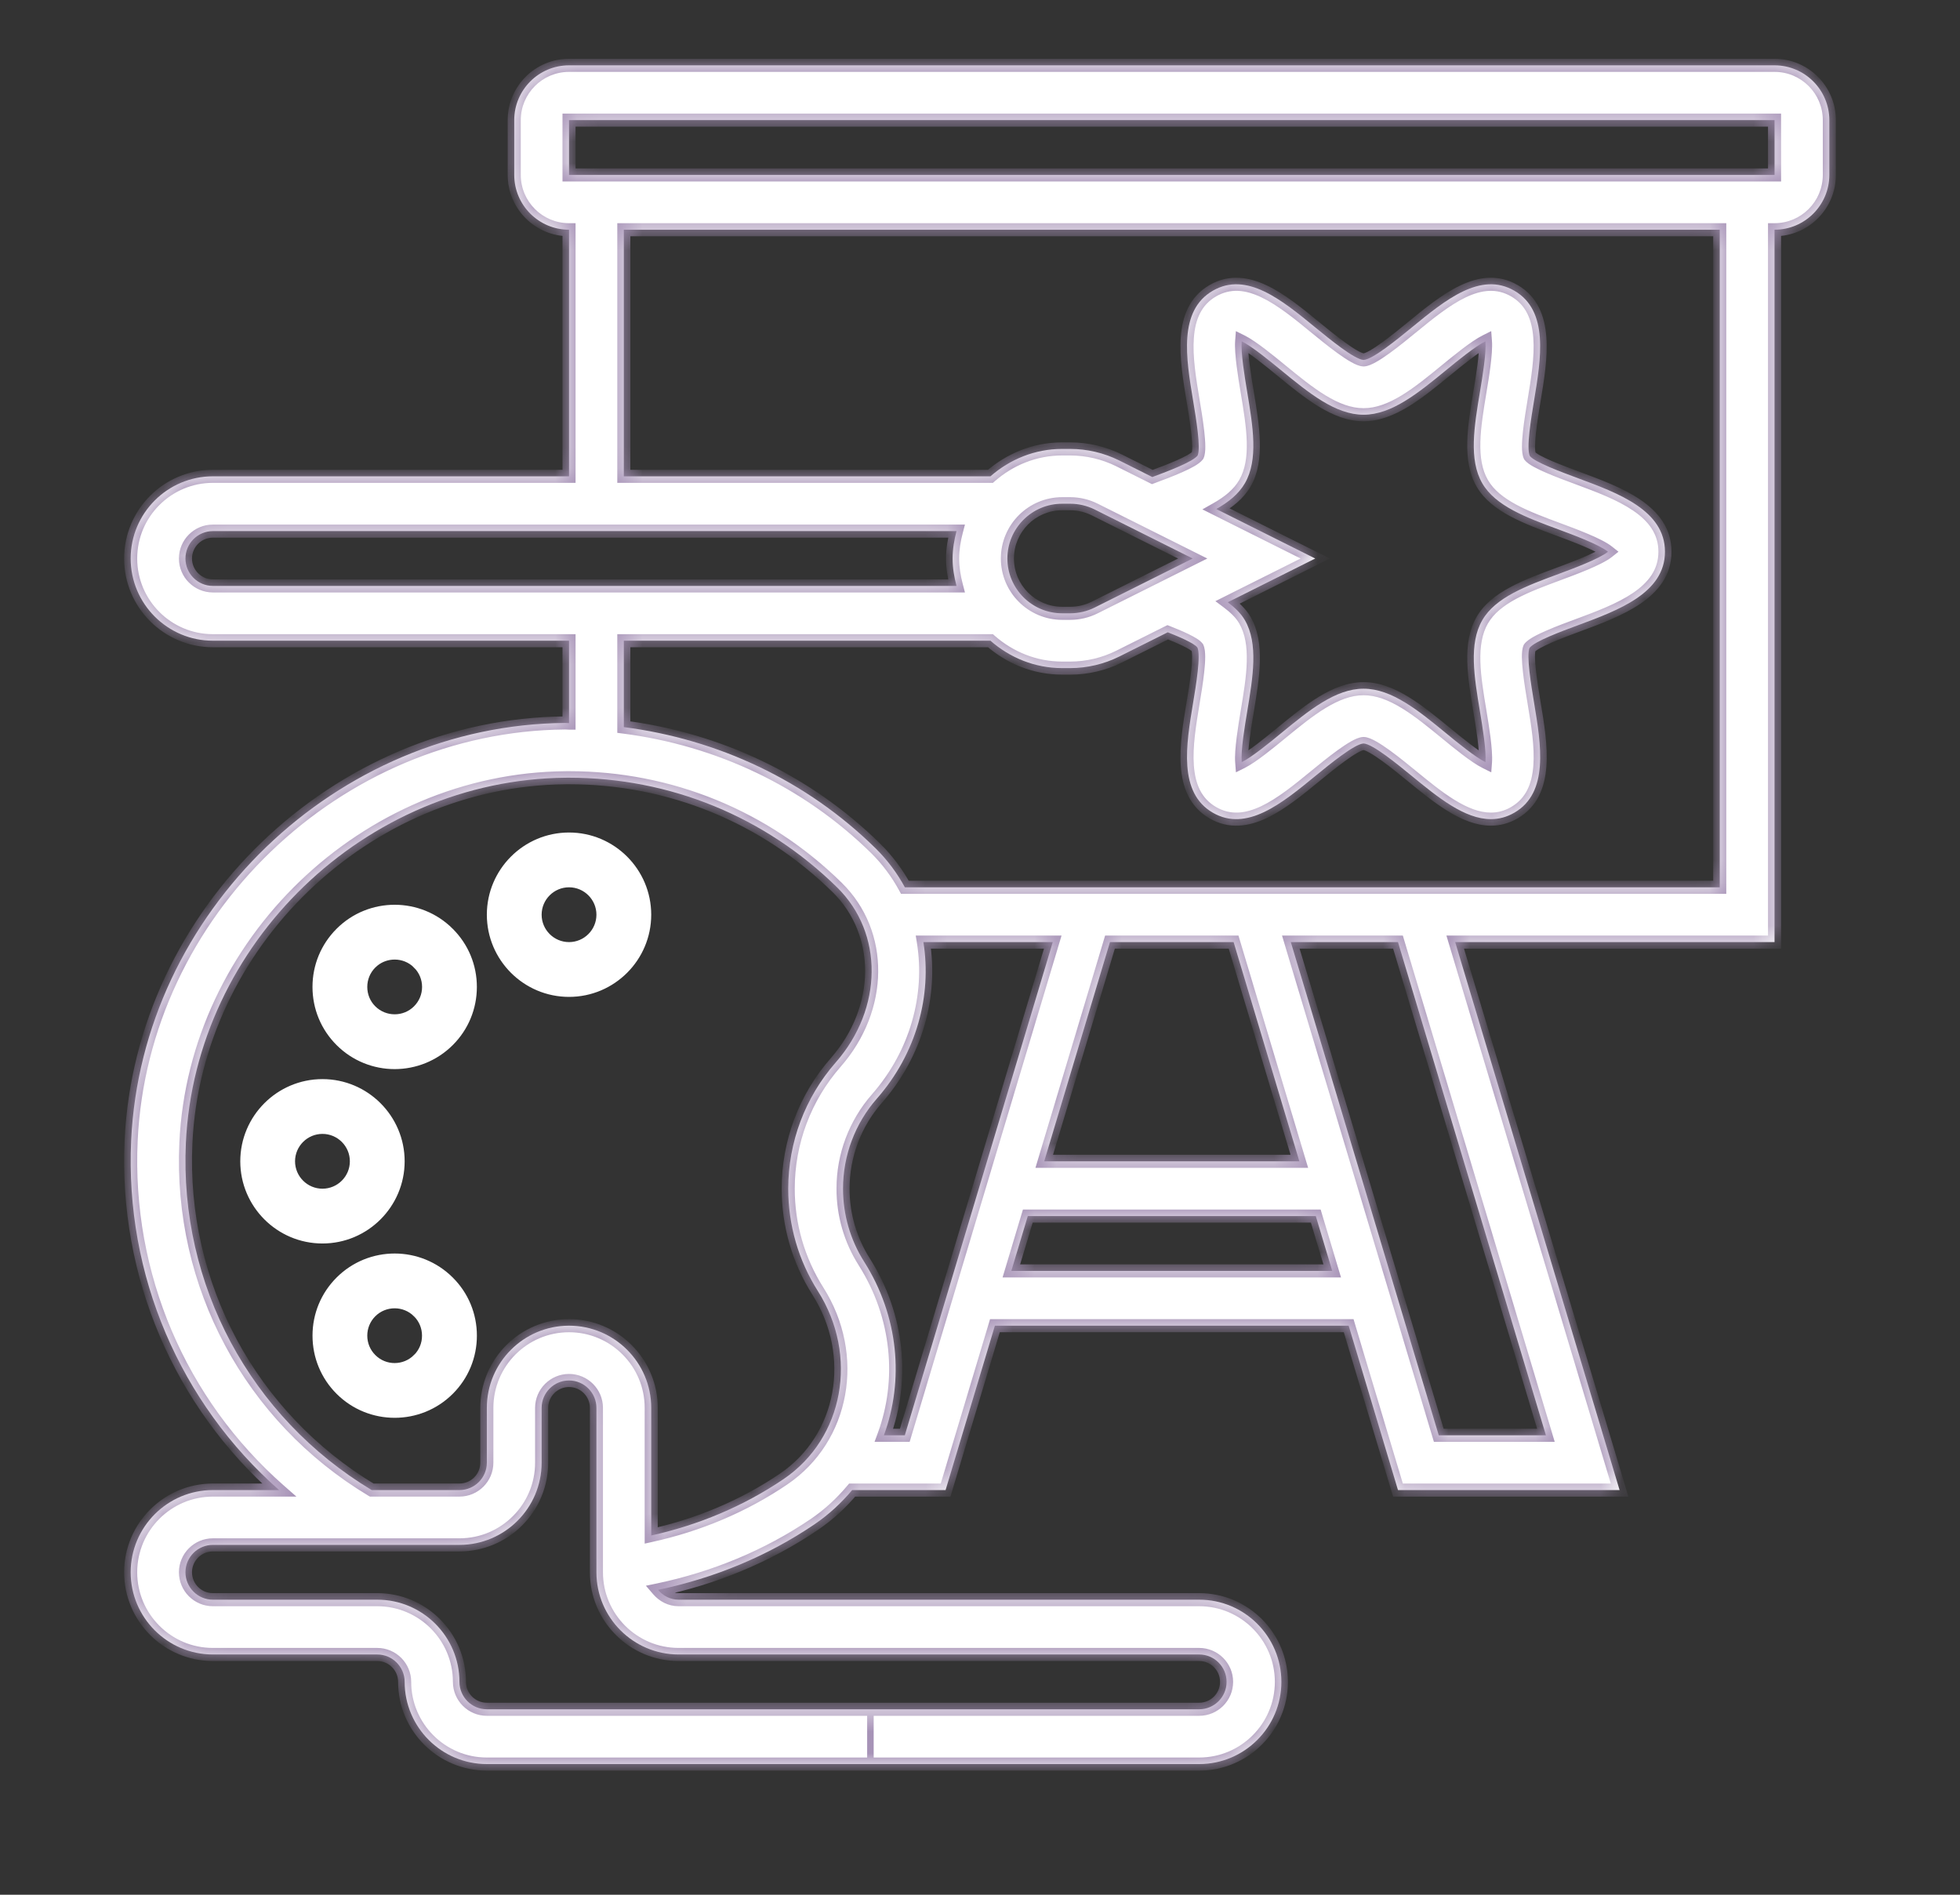 <svg width="90" height="87" viewBox="0 0 90 87" fill="none" xmlns="http://www.w3.org/2000/svg">
<rect x="0" y="0" width="90" height="87" fill="#333333" stroke="none"/>
<mask id="path-1-inside-1_286_3004" fill="white">
<path d="M81.484 3H26.129C24.741 3 23.613 4.128 23.613 5.516V8.032C23.613 9.42 24.741 10.548 26.129 10.548V21.871H9.774C7.694 21.871 6 23.565 6 25.645C6 27.726 7.694 29.419 9.774 29.419H26.129V33.203C26.066 33.203 26.006 33.195 25.943 33.195C15.448 33.291 6.512 41.887 6.023 52.359C5.733 58.567 8.277 64.424 12.816 68.419H9.774C7.694 68.419 6 70.113 6 72.194C6 74.274 7.694 75.968 9.774 75.968H17.323C18.015 75.968 18.581 76.532 18.581 77.226C18.581 79.306 20.274 81 22.355 81H39.968V78.484H22.355C21.662 78.484 21.097 77.92 21.097 77.226C21.097 75.145 19.403 73.452 17.323 73.452H9.774C9.081 73.452 8.516 72.888 8.516 72.194C8.516 71.499 9.081 70.936 9.774 70.936H21.097C23.177 70.936 24.871 69.242 24.871 67.161V64.645C24.871 63.951 25.436 63.387 26.129 63.387C26.822 63.387 27.387 63.951 27.387 64.645V72.194C27.387 74.274 29.081 75.968 31.161 75.968H55.065C55.757 75.968 56.323 76.532 56.323 77.226C56.323 77.92 55.757 78.484 55.065 78.484H39.968V81H55.065C57.145 81 58.839 79.306 58.839 77.226C58.839 75.145 57.145 73.452 55.065 73.452H31.161C30.779 73.452 30.448 73.272 30.216 73.001C32.773 72.469 35.236 71.461 37.401 69.991C38.065 69.539 38.638 69.005 39.13 68.419H43.42L45.684 60.871H61.929L64.193 68.419H74.369L66.82 43.258H81.484V10.548C82.872 10.548 84 9.42 84 8.032V5.516C84 4.128 82.872 3 81.484 3ZM8.516 25.645C8.516 24.951 9.081 24.387 9.774 24.387H43.921C43.815 24.792 43.742 25.208 43.742 25.645C43.742 26.082 43.815 26.498 43.921 26.903H9.774C9.081 26.903 8.516 26.339 8.516 25.645ZM35.987 67.91C34.15 69.158 32.067 70.027 29.903 70.504V64.645C29.903 62.565 28.21 60.871 26.129 60.871C24.048 60.871 22.355 62.565 22.355 64.645V67.161C22.355 67.855 21.79 68.419 21.097 68.419H17.068C11.498 65.072 8.232 58.996 8.535 52.477C8.963 43.316 16.781 35.794 25.966 35.711C26.021 35.711 26.076 35.71 26.131 35.71C30.765 35.71 35.129 37.495 38.439 40.746C40.579 42.846 40.55 46.304 38.372 48.787C36.968 50.39 36.194 52.449 36.194 54.581C36.194 56.252 36.664 57.877 37.555 59.281C39.434 62.246 38.746 66.034 35.987 67.91ZM41.548 65.903H40.588C41.515 63.386 41.271 60.443 39.681 57.935C39.046 56.933 38.71 55.774 38.71 54.581C38.71 53.058 39.262 51.589 40.264 50.445C42.089 48.366 42.794 45.704 42.401 43.258H48.341L41.548 65.903ZM56.645 43.258L59.664 53.323H47.949L50.968 43.258H56.645ZM46.439 58.355L47.194 55.839H60.419L61.174 58.355H46.439ZM70.986 65.903H66.065L59.272 43.258H64.193L70.986 65.903ZM78.968 40.742H41.55C41.197 40.093 40.75 39.488 40.203 38.949C37.029 35.833 32.969 33.944 28.645 33.386V29.419H45.48C46.365 30.193 47.509 30.677 48.774 30.677H49.142C49.918 30.677 50.696 30.494 51.392 30.147L53.622 29.032C54.149 29.239 54.831 29.534 54.982 29.73C55.149 30.087 54.921 31.456 54.785 32.273C54.464 34.205 54.099 36.395 55.69 37.316C57.246 38.216 58.855 36.896 60.411 35.621C61.038 35.108 62.201 34.154 62.613 34.138C63.026 34.154 64.19 35.108 64.817 35.621C66.017 36.603 67.248 37.612 68.46 37.612C68.822 37.612 69.181 37.522 69.537 37.316C71.129 36.397 70.765 34.205 70.443 32.273C70.308 31.456 70.08 30.089 70.236 29.748C70.465 29.446 71.71 28.985 72.455 28.71C74.327 28.016 76.452 27.229 76.452 25.333C76.452 23.437 74.327 22.65 72.452 21.955C71.709 21.68 70.462 21.219 70.246 20.935C70.078 20.578 70.306 19.209 70.442 18.392C70.763 16.46 71.128 14.27 69.537 13.349C67.982 12.451 66.373 13.769 64.816 15.045C64.189 15.557 63.026 16.512 62.614 16.527C62.201 16.512 61.037 15.557 60.41 15.045C58.854 13.768 57.243 12.451 55.691 13.349C54.099 14.268 54.463 16.46 54.785 18.392C54.921 19.209 55.149 20.577 54.993 20.916C54.778 21.201 53.665 21.626 52.913 21.904L51.392 21.142C50.696 20.797 49.918 20.613 49.142 20.613H48.774C47.51 20.613 46.366 21.097 45.48 21.871H28.645V10.548H78.968V40.742ZM57.266 17.98C57.152 17.291 56.974 16.221 57.016 15.671C57.498 15.911 58.299 16.568 58.815 16.991C60.103 18.046 61.32 19.043 62.613 19.043C63.906 19.043 65.123 18.046 66.41 16.991C66.926 16.568 67.727 15.912 68.209 15.671C68.251 16.221 68.073 17.293 67.959 17.98C67.691 19.589 67.438 21.109 68.063 22.19C68.669 23.238 70.082 23.762 71.578 24.315C72.243 24.562 73.413 24.995 73.837 25.333C73.413 25.672 72.243 26.103 71.578 26.351C70.082 26.904 68.669 27.428 68.064 28.476C67.438 29.556 67.692 31.076 67.96 32.687C68.074 33.375 68.251 34.446 68.21 34.995C67.728 34.756 66.927 34.098 66.411 33.675C65.123 32.62 63.906 31.623 62.613 31.623C61.32 31.623 60.103 32.62 58.816 33.675C58.3 34.098 57.499 34.755 57.017 34.995C56.974 34.446 57.153 33.373 57.267 32.687C57.535 31.077 57.788 29.558 57.163 28.476C56.977 28.154 56.695 27.893 56.377 27.654L60.394 25.645L55.85 23.373C56.413 23.055 56.879 22.682 57.163 22.19C57.788 21.11 57.534 19.59 57.266 17.98ZM54.768 25.645L50.266 27.896C49.919 28.069 49.53 28.161 49.142 28.161H48.774C47.386 28.161 46.258 27.033 46.258 25.645C46.258 24.258 47.386 23.129 48.774 23.129H49.142C49.53 23.129 49.919 23.221 50.266 23.394L54.768 25.645ZM26.129 8.032V5.516H81.484L81.485 8.032H26.129Z"/>
</mask>
<path d="M81.484 3H26.129C24.741 3 23.613 4.128 23.613 5.516V8.032C23.613 9.42 24.741 10.548 26.129 10.548V21.871H9.774C7.694 21.871 6 23.565 6 25.645C6 27.726 7.694 29.419 9.774 29.419H26.129V33.203C26.066 33.203 26.006 33.195 25.943 33.195C15.448 33.291 6.512 41.887 6.023 52.359C5.733 58.567 8.277 64.424 12.816 68.419H9.774C7.694 68.419 6 70.113 6 72.194C6 74.274 7.694 75.968 9.774 75.968H17.323C18.015 75.968 18.581 76.532 18.581 77.226C18.581 79.306 20.274 81 22.355 81H39.968V78.484H22.355C21.662 78.484 21.097 77.92 21.097 77.226C21.097 75.145 19.403 73.452 17.323 73.452H9.774C9.081 73.452 8.516 72.888 8.516 72.194C8.516 71.499 9.081 70.936 9.774 70.936H21.097C23.177 70.936 24.871 69.242 24.871 67.161V64.645C24.871 63.951 25.436 63.387 26.129 63.387C26.822 63.387 27.387 63.951 27.387 64.645V72.194C27.387 74.274 29.081 75.968 31.161 75.968H55.065C55.757 75.968 56.323 76.532 56.323 77.226C56.323 77.92 55.757 78.484 55.065 78.484H39.968V81H55.065C57.145 81 58.839 79.306 58.839 77.226C58.839 75.145 57.145 73.452 55.065 73.452H31.161C30.779 73.452 30.448 73.272 30.216 73.001C32.773 72.469 35.236 71.461 37.401 69.991C38.065 69.539 38.638 69.005 39.13 68.419H43.42L45.684 60.871H61.929L64.193 68.419H74.369L66.82 43.258H81.484V10.548C82.872 10.548 84 9.42 84 8.032V5.516C84 4.128 82.872 3 81.484 3ZM8.516 25.645C8.516 24.951 9.081 24.387 9.774 24.387H43.921C43.815 24.792 43.742 25.208 43.742 25.645C43.742 26.082 43.815 26.498 43.921 26.903H9.774C9.081 26.903 8.516 26.339 8.516 25.645ZM35.987 67.91C34.15 69.158 32.067 70.027 29.903 70.504V64.645C29.903 62.565 28.21 60.871 26.129 60.871C24.048 60.871 22.355 62.565 22.355 64.645V67.161C22.355 67.855 21.79 68.419 21.097 68.419H17.068C11.498 65.072 8.232 58.996 8.535 52.477C8.963 43.316 16.781 35.794 25.966 35.711C26.021 35.711 26.076 35.71 26.131 35.71C30.765 35.71 35.129 37.495 38.439 40.746C40.579 42.846 40.55 46.304 38.372 48.787C36.968 50.39 36.194 52.449 36.194 54.581C36.194 56.252 36.664 57.877 37.555 59.281C39.434 62.246 38.746 66.034 35.987 67.91ZM41.548 65.903H40.588C41.515 63.386 41.271 60.443 39.681 57.935C39.046 56.933 38.71 55.774 38.71 54.581C38.71 53.058 39.262 51.589 40.264 50.445C42.089 48.366 42.794 45.704 42.401 43.258H48.341L41.548 65.903ZM56.645 43.258L59.664 53.323H47.949L50.968 43.258H56.645ZM46.439 58.355L47.194 55.839H60.419L61.174 58.355H46.439ZM70.986 65.903H66.065L59.272 43.258H64.193L70.986 65.903ZM78.968 40.742H41.55C41.197 40.093 40.75 39.488 40.203 38.949C37.029 35.833 32.969 33.944 28.645 33.386V29.419H45.48C46.365 30.193 47.509 30.677 48.774 30.677H49.142C49.918 30.677 50.696 30.494 51.392 30.147L53.622 29.032C54.149 29.239 54.831 29.534 54.982 29.73C55.149 30.087 54.921 31.456 54.785 32.273C54.464 34.205 54.099 36.395 55.69 37.316C57.246 38.216 58.855 36.896 60.411 35.621C61.038 35.108 62.201 34.154 62.613 34.138C63.026 34.154 64.19 35.108 64.817 35.621C66.017 36.603 67.248 37.612 68.46 37.612C68.822 37.612 69.181 37.522 69.537 37.316C71.129 36.397 70.765 34.205 70.443 32.273C70.308 31.456 70.08 30.089 70.236 29.748C70.465 29.446 71.71 28.985 72.455 28.71C74.327 28.016 76.452 27.229 76.452 25.333C76.452 23.437 74.327 22.65 72.452 21.955C71.709 21.68 70.462 21.219 70.246 20.935C70.078 20.578 70.306 19.209 70.442 18.392C70.763 16.46 71.128 14.27 69.537 13.349C67.982 12.451 66.373 13.769 64.816 15.045C64.189 15.557 63.026 16.512 62.614 16.527C62.201 16.512 61.037 15.557 60.41 15.045C58.854 13.768 57.243 12.451 55.691 13.349C54.099 14.268 54.463 16.46 54.785 18.392C54.921 19.209 55.149 20.577 54.993 20.916C54.778 21.201 53.665 21.626 52.913 21.904L51.392 21.142C50.696 20.797 49.918 20.613 49.142 20.613H48.774C47.51 20.613 46.366 21.097 45.48 21.871H28.645V10.548H78.968V40.742ZM57.266 17.98C57.152 17.291 56.974 16.221 57.016 15.671C57.498 15.911 58.299 16.568 58.815 16.991C60.103 18.046 61.32 19.043 62.613 19.043C63.906 19.043 65.123 18.046 66.41 16.991C66.926 16.568 67.727 15.912 68.209 15.671C68.251 16.221 68.073 17.293 67.959 17.98C67.691 19.589 67.438 21.109 68.063 22.19C68.669 23.238 70.082 23.762 71.578 24.315C72.243 24.562 73.413 24.995 73.837 25.333C73.413 25.672 72.243 26.103 71.578 26.351C70.082 26.904 68.669 27.428 68.064 28.476C67.438 29.556 67.692 31.076 67.96 32.687C68.074 33.375 68.251 34.446 68.21 34.995C67.728 34.756 66.927 34.098 66.411 33.675C65.123 32.62 63.906 31.623 62.613 31.623C61.32 31.623 60.103 32.62 58.816 33.675C58.3 34.098 57.499 34.755 57.017 34.995C56.974 34.446 57.153 33.373 57.267 32.687C57.535 31.077 57.788 29.558 57.163 28.476C56.977 28.154 56.695 27.893 56.377 27.654L60.394 25.645L55.85 23.373C56.413 23.055 56.879 22.682 57.163 22.19C57.788 21.11 57.534 19.59 57.266 17.98ZM54.768 25.645L50.266 27.896C49.919 28.069 49.53 28.161 49.142 28.161H48.774C47.386 28.161 46.258 27.033 46.258 25.645C46.258 24.258 47.386 23.129 48.774 23.129H49.142C49.53 23.129 49.919 23.221 50.266 23.394L54.768 25.645ZM26.129 8.032V5.516H81.484L81.485 8.032H26.129Z" fill="white"/>
<path d="M39.968 81H40.118V78.484H39.968H39.818V81H39.968ZM26.129 10.548H26.429V10.248H26.129V10.548ZM26.129 21.871V22.171H26.429V21.871H26.129ZM26.129 29.419H26.429V29.119H26.129V29.419ZM26.129 33.203V33.503H26.429V33.203H26.129ZM25.943 33.195V32.895L25.94 32.895L25.943 33.195ZM6.023 52.359L5.723 52.345L5.723 52.345L6.023 52.359ZM12.816 68.419V68.719H13.611L13.014 68.194L12.816 68.419ZM30.216 73.001L30.155 72.708L29.658 72.811L29.989 73.197L30.216 73.001ZM37.401 69.991L37.57 70.239L37.57 70.239L37.401 69.991ZM39.13 68.419V68.119H38.99L38.9 68.226L39.13 68.419ZM43.42 68.419V68.719H43.643L43.707 68.506L43.42 68.419ZM45.684 60.871V60.571H45.461L45.397 60.785L45.684 60.871ZM61.929 60.871L62.216 60.785L62.152 60.571H61.929V60.871ZM64.193 68.419L63.906 68.506L63.97 68.719H64.193V68.419ZM74.369 68.419V68.719H74.772L74.656 68.333L74.369 68.419ZM66.82 43.258V42.958H66.417L66.533 43.344L66.82 43.258ZM81.484 43.258V43.558H81.784V43.258H81.484ZM81.484 10.548V10.248H81.184V10.548H81.484ZM43.921 24.387L44.211 24.463L44.309 24.087H43.921V24.387ZM43.921 26.903V27.203H44.309L44.211 26.828L43.921 26.903ZM35.987 67.91L36.156 68.158L36.156 68.158L35.987 67.91ZM29.903 70.504H29.603V70.878L29.968 70.797L29.903 70.504ZM17.068 68.419L16.914 68.677L16.985 68.719H17.068V68.419ZM8.535 52.477L8.236 52.463L8.236 52.463L8.535 52.477ZM25.966 35.711V35.411L25.963 35.411L25.966 35.711ZM38.439 40.746L38.229 40.96L38.229 40.96L38.439 40.746ZM38.372 48.787L38.147 48.59L38.147 48.59L38.372 48.787ZM37.555 59.281L37.808 59.12L37.808 59.12L37.555 59.281ZM41.548 65.903V66.203H41.771L41.835 65.989L41.548 65.903ZM40.588 65.903L40.307 65.8L40.158 66.203H40.588V65.903ZM39.681 57.935L39.934 57.774L39.934 57.774L39.681 57.935ZM40.264 50.445L40.039 50.247L40.039 50.248L40.264 50.445ZM42.401 43.258V42.958H42.049L42.105 43.306L42.401 43.258ZM48.341 43.258L48.629 43.344L48.744 42.958H48.341V43.258ZM56.645 43.258L56.932 43.172L56.868 42.958H56.645V43.258ZM59.664 53.323V53.623H60.067L59.951 53.236L59.664 53.323ZM47.949 53.323L47.662 53.236L47.546 53.623H47.949V53.323ZM50.968 43.258V42.958H50.745L50.681 43.172L50.968 43.258ZM46.439 58.355L46.152 58.269L46.036 58.655H46.439V58.355ZM47.194 55.839V55.539H46.971L46.907 55.752L47.194 55.839ZM60.419 55.839L60.706 55.752L60.642 55.539H60.419V55.839ZM61.174 58.355V58.655H61.577L61.461 58.269L61.174 58.355ZM70.986 65.903V66.203H71.389L71.274 65.817L70.986 65.903ZM66.065 65.903L65.778 65.989L65.842 66.203H66.065V65.903ZM59.272 43.258V42.958H58.869L58.984 43.344L59.272 43.258ZM64.193 43.258L64.48 43.172L64.416 42.958H64.193V43.258ZM78.968 40.742V41.042H79.268V40.742H78.968ZM41.55 40.742L41.287 40.885L41.372 41.042H41.55V40.742ZM40.203 38.949L40.413 38.736L40.413 38.735L40.203 38.949ZM28.645 33.386H28.345V33.65L28.607 33.683L28.645 33.386ZM28.645 29.419V29.119H28.345V29.419H28.645ZM45.48 29.419L45.678 29.194L45.593 29.119H45.48V29.419ZM51.392 30.147L51.526 30.415L51.526 30.415L51.392 30.147ZM53.622 29.032L53.731 28.753L53.607 28.704L53.487 28.763L53.622 29.032ZM54.982 29.73L55.253 29.603L55.239 29.573L55.219 29.547L54.982 29.73ZM54.785 32.273L54.489 32.223L54.489 32.224L54.785 32.273ZM55.69 37.316L55.54 37.576L55.54 37.576L55.69 37.316ZM60.411 35.621L60.221 35.388L60.221 35.389L60.411 35.621ZM62.613 34.138L62.624 33.839L62.613 33.838L62.602 33.839L62.613 34.138ZM64.817 35.621L65.007 35.388L65.007 35.388L64.817 35.621ZM69.537 37.316L69.387 37.056L69.387 37.057L69.537 37.316ZM70.443 32.273L70.147 32.322L70.147 32.322L70.443 32.273ZM70.236 29.748L69.997 29.567L69.977 29.593L69.963 29.623L70.236 29.748ZM72.455 28.71L72.559 28.991L72.559 28.991L72.455 28.71ZM72.452 21.955L72.556 21.674L72.556 21.674L72.452 21.955ZM70.246 20.935L69.974 21.062L69.987 21.091L70.007 21.116L70.246 20.935ZM70.442 18.392L70.738 18.442L70.738 18.441L70.442 18.392ZM69.537 13.349L69.688 13.089L69.687 13.089L69.537 13.349ZM64.816 15.045L65.005 15.277L65.006 15.277L64.816 15.045ZM62.614 16.527L62.603 16.826L62.614 16.827L62.625 16.826L62.614 16.527ZM60.41 15.045L60.22 15.277L60.22 15.277L60.41 15.045ZM55.691 13.349L55.841 13.609L55.841 13.609L55.691 13.349ZM54.785 18.392L54.489 18.442L54.489 18.442L54.785 18.392ZM54.993 20.916L55.232 21.097L55.252 21.071L55.265 21.042L54.993 20.916ZM52.913 21.904L52.779 22.172L52.895 22.23L53.017 22.185L52.913 21.904ZM51.392 21.142L51.527 20.874L51.526 20.874L51.392 21.142ZM45.48 21.871V22.171H45.593L45.678 22.097L45.48 21.871ZM28.645 21.871H28.345V22.171H28.645V21.871ZM28.645 10.548V10.248H28.345V10.548H28.645ZM78.968 10.548H79.268V10.248H78.968V10.548ZM57.266 17.98L56.97 18.029L56.97 18.029L57.266 17.98ZM57.016 15.671L57.149 15.402L56.75 15.204L56.716 15.649L57.016 15.671ZM58.815 16.991L59.005 16.759L59.005 16.759L58.815 16.991ZM66.41 16.991L66.22 16.759L66.22 16.759L66.41 16.991ZM68.209 15.671L68.508 15.648L68.474 15.203L68.075 15.403L68.209 15.671ZM67.959 17.98L68.254 18.029L68.254 18.029L67.959 17.98ZM68.063 22.19L67.803 22.34L67.803 22.341L68.063 22.19ZM71.578 24.315L71.682 24.034L71.682 24.034L71.578 24.315ZM73.837 25.333L74.024 25.567L74.318 25.333L74.024 25.099L73.837 25.333ZM71.578 26.351L71.682 26.632L71.683 26.632L71.578 26.351ZM68.064 28.476L68.324 28.626L68.324 28.626L68.064 28.476ZM67.96 32.687L68.256 32.638L68.256 32.638L67.96 32.687ZM68.21 34.995L68.077 35.264L68.476 35.462L68.51 35.018L68.21 34.995ZM66.411 33.675L66.601 33.443L66.601 33.443L66.411 33.675ZM58.816 33.675L58.626 33.443L58.626 33.443L58.816 33.675ZM57.017 34.995L56.718 35.018L56.752 35.462L57.151 35.264L57.017 34.995ZM57.267 32.687L56.971 32.638L56.971 32.638L57.267 32.687ZM57.163 28.476L57.423 28.326L57.423 28.326L57.163 28.476ZM56.377 27.654L56.242 27.386L55.809 27.603L56.197 27.894L56.377 27.654ZM60.394 25.645L60.528 25.913L61.064 25.645L60.528 25.377L60.394 25.645ZM55.85 23.373L55.702 23.112L55.211 23.389L55.715 23.641L55.85 23.373ZM57.163 22.19L56.903 22.04L56.903 22.04L57.163 22.19ZM54.768 25.645L54.902 25.913L55.439 25.645L54.902 25.377L54.768 25.645ZM50.266 27.896L50.4 28.164L50.401 28.164L50.266 27.896ZM50.266 23.394L50.401 23.126L50.4 23.126L50.266 23.394ZM26.129 8.032H25.829V8.332H26.129V8.032ZM26.129 5.516V5.216H25.829V5.516H26.129ZM81.484 5.516L81.784 5.516L81.784 5.216H81.484V5.516ZM81.485 8.032V8.332H81.785L81.785 8.032L81.485 8.032ZM81.484 3V2.7H26.129V3V3.3H81.484V3ZM26.129 3V2.7C24.576 2.7 23.313 3.963 23.313 5.516H23.613H23.913C23.913 4.294 24.907 3.3 26.129 3.3V3ZM23.613 5.516H23.313V8.032H23.613H23.913V5.516H23.613ZM23.613 8.032H23.313C23.313 9.586 24.576 10.848 26.129 10.848V10.548V10.248C24.907 10.248 23.913 9.254 23.913 8.032H23.613ZM26.129 10.548H25.829V21.871H26.129H26.429V10.548H26.129ZM26.129 21.871V21.571H9.774V21.871V22.171H26.129V21.871ZM9.774 21.871V21.571C7.528 21.571 5.7 23.399 5.7 25.645H6H6.3C6.3 23.73 7.859 22.171 9.774 22.171V21.871ZM6 25.645H5.7C5.7 27.891 7.528 29.719 9.774 29.719V29.419V29.119C7.859 29.119 6.3 27.56 6.3 25.645H6ZM9.774 29.419V29.719H26.129V29.419V29.119H9.774V29.419ZM26.129 29.419H25.829V33.203H26.129H26.429V29.419H26.129ZM26.129 33.203V32.903C26.11 32.903 26.089 32.902 26.057 32.9C26.028 32.898 25.986 32.895 25.943 32.895V33.195V33.495C25.962 33.495 25.983 33.496 26.015 33.498C26.044 33.5 26.086 33.503 26.129 33.503V33.203ZM25.943 33.195L25.94 32.895C15.286 32.992 6.22 41.714 5.723 52.345L6.023 52.359L6.322 52.373C6.805 42.06 15.609 33.589 25.946 33.495L25.943 33.195ZM6.023 52.359L5.723 52.345C5.429 58.645 8.011 64.59 12.618 68.644L12.816 68.419L13.014 68.194C8.543 64.259 6.037 58.49 6.322 52.373L6.023 52.359ZM12.816 68.419V68.119H9.774V68.419V68.719H12.816V68.419ZM9.774 68.419V68.119C7.528 68.119 5.7 69.947 5.7 72.194H6H6.3C6.3 70.279 7.859 68.719 9.774 68.719V68.419ZM6 72.194H5.7C5.7 74.44 7.528 76.268 9.774 76.268V75.968V75.668C7.859 75.668 6.3 74.109 6.3 72.194H6ZM9.774 75.968V76.268H17.323V75.968V75.668H9.774V75.968ZM17.323 75.968V76.268C17.85 76.268 18.281 76.698 18.281 77.226H18.581H18.881C18.881 76.366 18.181 75.668 17.323 75.668V75.968ZM18.581 77.226H18.281C18.281 79.472 20.109 81.3 22.355 81.3V81V80.7C20.44 80.7 18.881 79.141 18.881 77.226H18.581ZM22.355 81V81.3H39.968V81V80.7H22.355V81ZM39.968 78.484V78.184H22.355V78.484V78.784H39.968V78.484ZM22.355 78.484V78.184C21.827 78.184 21.397 77.754 21.397 77.226H21.097H20.797C20.797 78.086 21.496 78.784 22.355 78.784V78.484ZM21.097 77.226H21.397C21.397 74.98 19.569 73.152 17.323 73.152V73.452V73.752C19.238 73.752 20.797 75.311 20.797 77.226H21.097ZM17.323 73.452V73.152H9.774V73.452V73.752H17.323V73.452ZM9.774 73.452V73.152C9.247 73.152 8.816 72.722 8.816 72.194H8.516H8.216C8.216 73.054 8.916 73.752 9.774 73.752V73.452ZM8.516 72.194H8.816C8.816 71.665 9.247 71.236 9.774 71.236V70.936V70.635C8.916 70.635 8.216 71.334 8.216 72.194H8.516ZM9.774 70.936V71.236H21.097V70.936V70.635H9.774V70.936ZM21.097 70.936V71.236C23.343 71.236 25.171 69.408 25.171 67.161H24.871H24.571C24.571 69.076 23.012 70.635 21.097 70.635V70.936ZM24.871 67.161H25.171V64.645H24.871H24.571V67.161H24.871ZM24.871 64.645H25.171C25.171 64.117 25.602 63.687 26.129 63.687V63.387V63.087C25.271 63.087 24.571 63.785 24.571 64.645H24.871ZM26.129 63.387V63.687C26.657 63.687 27.087 64.117 27.087 64.645H27.387H27.687C27.687 63.785 26.987 63.087 26.129 63.087V63.387ZM27.387 64.645H27.087V72.194H27.387H27.687V64.645H27.387ZM27.387 72.194H27.087C27.087 74.44 28.915 76.268 31.161 76.268V75.968V75.668C29.246 75.668 27.687 74.109 27.687 72.194H27.387ZM31.161 75.968V76.268H55.065V75.968V75.668H31.161V75.968ZM55.065 75.968V76.268C55.592 76.268 56.023 76.698 56.023 77.226H56.323H56.623C56.623 76.366 55.923 75.668 55.065 75.668V75.968ZM56.323 77.226H56.023C56.023 77.754 55.592 78.184 55.065 78.184V78.484V78.784C55.923 78.784 56.623 78.086 56.623 77.226H56.323ZM55.065 78.484V78.184H39.968V78.484V78.784H55.065V78.484ZM39.968 81V81.3H55.065V81V80.7H39.968V81ZM55.065 81V81.3C57.311 81.3 59.139 79.472 59.139 77.226H58.839H58.539C58.539 79.141 56.979 80.7 55.065 80.7V81ZM58.839 77.226H59.139C59.139 74.98 57.311 73.152 55.065 73.152V73.452V73.752C56.979 73.752 58.539 75.311 58.539 77.226H58.839ZM55.065 73.452V73.152H31.161V73.452V73.752H55.065V73.452ZM31.161 73.452V73.152C30.878 73.152 30.627 73.019 30.444 72.806L30.216 73.001L29.989 73.197C30.269 73.524 30.679 73.752 31.161 73.752V73.452ZM30.216 73.001L30.278 73.295C32.87 72.756 35.37 71.733 37.57 70.239L37.401 69.991L37.233 69.743C35.102 71.19 32.675 72.183 30.155 72.708L30.216 73.001ZM37.401 69.991L37.57 70.239C38.259 69.77 38.852 69.217 39.36 68.612L39.13 68.419L38.9 68.226C38.424 68.793 37.872 69.308 37.233 69.743L37.401 69.991ZM39.13 68.419V68.719H43.42V68.419V68.119H39.13V68.419ZM43.42 68.419L43.707 68.506L45.972 60.957L45.684 60.871L45.397 60.785L43.133 68.333L43.42 68.419ZM45.684 60.871V61.171H61.929V60.871V60.571H45.684V60.871ZM61.929 60.871L61.641 60.957L63.906 68.506L64.193 68.419L64.48 68.333L62.216 60.785L61.929 60.871ZM64.193 68.419V68.719H74.369V68.419V68.119H64.193V68.419ZM74.369 68.419L74.656 68.333L67.108 43.172L66.82 43.258L66.533 43.344L74.081 68.506L74.369 68.419ZM66.82 43.258V43.558H81.484V43.258V42.958H66.82V43.258ZM81.484 43.258H81.784V10.548H81.484H81.184V43.258H81.484ZM81.484 10.548V10.848C83.037 10.848 84.3 9.586 84.3 8.032H84H83.7C83.7 9.254 82.706 10.248 81.484 10.248V10.548ZM84 8.032H84.3V5.516H84H83.7V8.032H84ZM84 5.516H84.3C84.3 3.963 83.037 2.7 81.484 2.7V3V3.3C82.706 3.3 83.7 4.294 83.7 5.516H84ZM8.516 25.645H8.816C8.816 25.117 9.247 24.687 9.774 24.687V24.387V24.087C8.916 24.087 8.216 24.785 8.216 25.645H8.516ZM9.774 24.387V24.687H43.921V24.387V24.087H9.774V24.387ZM43.921 24.387L43.63 24.311C43.521 24.732 43.442 25.175 43.442 25.645H43.742H44.042C44.042 25.242 44.109 24.852 44.211 24.463L43.921 24.387ZM43.742 25.645H43.442C43.442 26.116 43.521 26.559 43.63 26.979L43.921 26.903L44.211 26.828C44.109 26.438 44.042 26.048 44.042 25.645H43.742ZM43.921 26.903V26.603H9.774V26.903V27.203H43.921V26.903ZM9.774 26.903V26.603C9.247 26.603 8.816 26.173 8.816 25.645H8.516H8.216C8.216 26.505 8.916 27.203 9.774 27.203V26.903ZM35.987 67.91L35.819 67.662C34.015 68.887 31.968 69.742 29.839 70.211L29.903 70.504L29.968 70.797C32.167 70.312 34.286 69.429 36.156 68.158L35.987 67.91ZM29.903 70.504H30.203V64.645H29.903H29.603V70.504H29.903ZM29.903 64.645H30.203C30.203 62.399 28.375 60.571 26.129 60.571V60.871V61.171C28.044 61.171 29.603 62.73 29.603 64.645H29.903ZM26.129 60.871V60.571C23.883 60.571 22.055 62.399 22.055 64.645H22.355H22.655C22.655 62.73 24.214 61.171 26.129 61.171V60.871ZM22.355 64.645H22.055V67.161H22.355H22.655V64.645H22.355ZM22.355 67.161H22.055C22.055 67.69 21.624 68.119 21.097 68.119V68.419V68.719C21.955 68.719 22.655 68.021 22.655 67.161H22.355ZM21.097 68.419V68.119H17.068V68.419V68.719H21.097V68.419ZM17.068 68.419L17.223 68.162C11.747 64.871 8.537 58.9 8.835 52.491L8.535 52.477L8.236 52.463C7.927 59.093 11.249 65.272 16.914 68.677L17.068 68.419ZM8.535 52.477L8.835 52.491C9.255 43.489 16.943 36.092 25.968 36.011L25.966 35.711L25.963 35.411C16.62 35.495 8.67 43.142 8.236 52.463L8.535 52.477ZM25.966 35.711V36.011C25.995 36.011 26.024 36.011 26.052 36.01C26.08 36.01 26.106 36.01 26.131 36.01V35.71V35.41C26.102 35.41 26.073 35.41 26.045 35.41C26.017 35.411 25.991 35.411 25.966 35.411V35.711ZM26.131 35.71V36.01C30.686 36.01 34.975 37.764 38.229 40.96L38.439 40.746L38.65 40.532C35.283 37.226 30.844 35.41 26.131 35.41V35.71ZM38.439 40.746L38.229 40.96C40.238 42.932 40.237 46.206 38.147 48.59L38.372 48.787L38.598 48.985C40.864 46.401 40.92 42.761 38.65 40.532L38.439 40.746ZM38.372 48.787L38.147 48.59C36.694 50.247 35.894 52.376 35.894 54.581H36.194H36.493C36.493 52.521 37.241 50.533 38.598 48.985L38.372 48.787ZM36.194 54.581H35.894C35.894 56.308 36.38 57.989 37.301 59.441L37.555 59.281L37.808 59.12C36.948 57.764 36.493 56.195 36.493 54.581H36.194ZM37.555 59.281L37.301 59.441C39.102 62.281 38.432 65.885 35.819 67.662L35.987 67.91L36.156 68.158C39.06 66.183 39.767 62.21 37.808 59.12L37.555 59.281ZM41.548 65.903V65.603H40.588V65.903V66.203H41.548V65.903ZM40.588 65.903L40.87 66.007C41.829 63.402 41.575 60.362 39.934 57.774L39.681 57.935L39.428 58.095C40.968 60.525 41.202 63.37 40.307 65.8L40.588 65.903ZM39.681 57.935L39.934 57.774C39.33 56.821 39.01 55.717 39.01 54.581H38.71H38.41C38.41 55.83 38.762 57.046 39.428 58.095L39.681 57.935ZM38.71 54.581H39.01C39.01 53.131 39.536 51.732 40.49 50.643L40.264 50.445L40.039 50.248C38.988 51.446 38.41 52.986 38.41 54.581H38.71ZM40.264 50.445L40.49 50.643C42.373 48.497 43.104 45.744 42.697 43.211L42.401 43.258L42.105 43.306C42.483 45.663 41.804 48.235 40.039 50.247L40.264 50.445ZM42.401 43.258V43.558H48.341V43.258V42.958H42.401V43.258ZM48.341 43.258L48.054 43.172L41.26 65.817L41.548 65.903L41.835 65.989L48.629 43.344L48.341 43.258ZM56.645 43.258L56.357 43.344L59.376 53.409L59.664 53.323L59.951 53.236L56.932 43.172L56.645 43.258ZM59.664 53.323V53.023H47.949V53.323V53.623H59.664V53.323ZM47.949 53.323L48.237 53.409L51.256 43.344L50.968 43.258L50.681 43.172L47.662 53.236L47.949 53.323ZM50.968 43.258V43.558H56.645V43.258V42.958H50.968V43.258ZM46.439 58.355L46.727 58.441L47.482 55.925L47.194 55.839L46.907 55.752L46.152 58.269L46.439 58.355ZM47.194 55.839V56.139H60.419V55.839V55.539H47.194V55.839ZM60.419 55.839L60.131 55.925L60.886 58.441L61.174 58.355L61.461 58.269L60.706 55.752L60.419 55.839ZM61.174 58.355V58.055H46.439V58.355V58.655H61.174V58.355ZM70.986 65.903V65.603H66.065V65.903V66.203H70.986V65.903ZM66.065 65.903L66.353 65.817L59.559 43.172L59.272 43.258L58.984 43.344L65.778 65.989L66.065 65.903ZM59.272 43.258V43.558H64.193V43.258V42.958H59.272V43.258ZM64.193 43.258L63.906 43.344L70.699 65.989L70.986 65.903L71.274 65.817L64.48 43.172L64.193 43.258ZM78.968 40.742V40.442H41.55V40.742V41.042H78.968V40.742ZM41.55 40.742L41.814 40.599C41.447 39.925 40.983 39.295 40.413 38.736L40.203 38.949L39.993 39.163C40.518 39.68 40.947 40.261 41.287 40.885L41.55 40.742ZM40.203 38.949L40.413 38.735C37.19 35.571 33.069 33.654 28.683 33.088L28.645 33.386L28.607 33.683C32.869 34.233 36.867 36.095 39.993 39.163L40.203 38.949ZM28.645 33.386H28.945V29.419H28.645H28.345V33.386H28.645ZM28.645 29.419V29.719H45.48V29.419V29.119H28.645V29.419ZM45.48 29.419L45.283 29.645C46.217 30.463 47.43 30.977 48.774 30.977V30.677V30.377C47.588 30.377 46.513 29.924 45.678 29.194L45.48 29.419ZM48.774 30.677V30.977H49.142V30.677V30.377H48.774V30.677ZM49.142 30.677V30.977C49.965 30.977 50.789 30.783 51.526 30.415L51.392 30.147L51.258 29.878C50.604 30.205 49.871 30.377 49.142 30.377V30.677ZM51.392 30.147L51.526 30.415L53.756 29.3L53.622 29.032L53.487 28.763L51.258 29.878L51.392 30.147ZM53.622 29.032L53.512 29.311C53.773 29.414 54.066 29.536 54.311 29.655C54.434 29.715 54.539 29.771 54.62 29.822C54.661 29.847 54.692 29.869 54.714 29.887C54.738 29.906 54.745 29.915 54.744 29.913L54.982 29.73L55.219 29.547C55.147 29.453 55.037 29.374 54.939 29.313C54.833 29.247 54.706 29.18 54.574 29.115C54.308 28.986 53.998 28.857 53.731 28.753L53.622 29.032ZM54.982 29.73L54.71 29.857C54.71 29.857 54.711 29.859 54.712 29.863C54.714 29.868 54.715 29.874 54.717 29.882C54.721 29.898 54.726 29.919 54.729 29.947C54.736 30.003 54.74 30.076 54.74 30.163C54.741 30.339 54.725 30.557 54.699 30.797C54.647 31.276 54.557 31.814 54.489 32.223L54.785 32.273L55.081 32.322C55.149 31.915 55.241 31.36 55.295 30.861C55.322 30.612 55.341 30.37 55.34 30.163C55.34 29.972 55.326 29.759 55.253 29.603L54.982 29.73ZM54.785 32.273L54.489 32.224C54.33 33.181 54.151 34.249 54.222 35.196C54.293 36.154 54.626 37.047 55.54 37.576L55.69 37.316L55.84 37.056C55.164 36.665 54.883 36.002 54.82 35.151C54.756 34.29 54.919 33.298 55.081 32.322L54.785 32.273ZM55.69 37.316L55.54 37.576C56.433 38.093 57.336 37.957 58.18 37.555C59.011 37.159 59.831 36.484 60.602 35.853L60.411 35.621L60.221 35.389C59.435 36.033 58.673 36.655 57.922 37.013C57.183 37.365 56.502 37.44 55.84 37.056L55.69 37.316ZM60.411 35.621L60.601 35.853C60.916 35.596 61.356 35.235 61.769 34.936C61.975 34.787 62.168 34.657 62.331 34.566C62.412 34.52 62.481 34.486 62.536 34.465C62.563 34.454 62.585 34.447 62.601 34.443C62.618 34.438 62.625 34.438 62.624 34.438L62.613 34.138L62.602 33.839C62.501 33.842 62.402 33.873 62.316 33.906C62.226 33.942 62.132 33.989 62.036 34.043C61.845 34.151 61.631 34.295 61.417 34.45C60.988 34.761 60.533 35.133 60.221 35.388L60.411 35.621ZM62.613 34.138L62.602 34.438C62.601 34.438 62.608 34.438 62.625 34.443C62.641 34.447 62.663 34.454 62.691 34.465C62.746 34.486 62.815 34.52 62.896 34.566C63.059 34.657 63.252 34.787 63.459 34.936C63.872 35.235 64.312 35.596 64.627 35.853L64.817 35.621L65.007 35.388C64.695 35.133 64.24 34.761 63.811 34.45C63.596 34.295 63.382 34.151 63.191 34.043C63.095 33.989 63 33.942 62.91 33.906C62.824 33.872 62.725 33.842 62.624 33.839L62.613 34.138ZM64.817 35.621L64.627 35.853C65.223 36.341 65.847 36.852 66.477 37.24C67.105 37.627 67.773 37.912 68.46 37.912V37.612V37.312C67.935 37.312 67.381 37.093 66.791 36.729C66.203 36.367 65.611 35.883 65.007 35.388L64.817 35.621ZM68.46 37.612V37.912C68.874 37.912 69.286 37.809 69.688 37.575L69.537 37.316L69.387 37.057C69.077 37.236 68.769 37.312 68.46 37.312V37.612ZM69.537 37.316L69.687 37.576C70.602 37.047 70.935 36.155 71.007 35.197C71.078 34.249 70.899 33.181 70.739 32.223L70.443 32.273L70.147 32.322C70.31 33.298 70.473 34.291 70.409 35.152C70.345 36.002 70.064 36.665 69.387 37.056L69.537 37.316ZM70.443 32.273L70.739 32.224C70.671 31.814 70.582 31.276 70.528 30.799C70.501 30.56 70.485 30.343 70.483 30.169C70.482 30.082 70.486 30.011 70.492 29.956C70.495 29.929 70.499 29.908 70.503 29.893C70.506 29.877 70.509 29.872 70.508 29.873L70.236 29.748L69.963 29.623C69.893 29.776 69.882 29.987 69.883 30.174C69.885 30.378 69.904 30.618 69.932 30.865C69.987 31.361 70.08 31.915 70.147 32.322L70.443 32.273ZM70.236 29.748L70.475 29.929C70.49 29.909 70.56 29.849 70.721 29.759C70.869 29.676 71.059 29.586 71.271 29.494C71.695 29.311 72.185 29.129 72.559 28.991L72.455 28.71L72.351 28.428C71.98 28.566 71.475 28.752 71.033 28.944C70.812 29.039 70.601 29.138 70.428 29.235C70.267 29.325 70.095 29.436 69.997 29.567L70.236 29.748ZM72.455 28.71L72.559 28.991C73.486 28.648 74.523 28.265 75.324 27.72C76.135 27.169 76.752 26.418 76.752 25.333H76.452H76.152C76.152 26.145 75.706 26.735 74.987 27.224C74.257 27.72 73.296 28.078 72.351 28.428L72.455 28.71ZM76.452 25.333H76.752C76.752 24.249 76.135 23.497 75.324 22.946C74.522 22.401 73.485 22.018 72.556 21.674L72.452 21.955L72.348 22.236C73.294 22.587 74.257 22.946 74.986 23.442C75.706 23.931 76.152 24.522 76.152 25.333H76.452ZM72.452 21.955L72.556 21.674C72.183 21.536 71.693 21.354 71.269 21.173C71.057 21.082 70.868 20.993 70.722 20.913C70.648 20.872 70.59 20.836 70.547 20.805C70.525 20.79 70.51 20.777 70.498 20.767C70.487 20.757 70.483 20.752 70.484 20.753L70.246 20.935L70.007 21.116C70.103 21.244 70.275 21.352 70.432 21.438C70.604 21.533 70.813 21.63 71.033 21.724C71.473 21.913 71.978 22.099 72.348 22.236L72.452 21.955ZM70.246 20.935L70.517 20.808C70.517 20.808 70.516 20.806 70.515 20.802C70.513 20.797 70.512 20.791 70.51 20.784C70.506 20.767 70.501 20.746 70.498 20.718C70.491 20.662 70.487 20.59 70.487 20.502C70.487 20.326 70.502 20.108 70.528 19.868C70.58 19.389 70.67 18.851 70.738 18.442L70.442 18.392L70.146 18.343C70.079 18.75 69.986 19.305 69.932 19.803C69.905 20.053 69.887 20.295 69.887 20.502C69.887 20.693 69.901 20.906 69.974 21.062L70.246 20.935ZM70.442 18.392L70.738 18.441C70.897 17.485 71.076 16.416 71.005 15.469C70.934 14.511 70.601 13.618 69.688 13.089L69.537 13.349L69.387 13.609C70.063 14 70.344 14.663 70.407 15.514C70.471 16.375 70.308 17.368 70.146 18.343L70.442 18.392ZM69.537 13.349L69.687 13.089C68.794 12.573 67.892 12.709 67.048 13.111C66.218 13.507 65.396 14.181 64.626 14.813L64.816 15.045L65.006 15.277C65.793 14.633 66.555 14.011 67.306 13.653C68.045 13.301 68.725 13.226 69.387 13.609L69.537 13.349ZM64.816 15.045L64.626 14.813C64.311 15.07 63.871 15.431 63.458 15.729C63.252 15.879 63.059 16.008 62.896 16.099C62.815 16.145 62.746 16.179 62.691 16.201C62.664 16.211 62.642 16.218 62.626 16.222C62.609 16.227 62.602 16.227 62.603 16.227L62.614 16.527L62.625 16.826C62.725 16.823 62.825 16.793 62.911 16.759C63.001 16.724 63.095 16.676 63.191 16.622C63.382 16.515 63.596 16.37 63.81 16.215C64.239 15.905 64.694 15.532 65.005 15.277L64.816 15.045ZM62.614 16.527L62.625 16.227C62.626 16.227 62.619 16.227 62.602 16.222C62.586 16.218 62.564 16.211 62.536 16.201C62.481 16.179 62.412 16.145 62.331 16.099C62.168 16.008 61.975 15.879 61.768 15.729C61.355 15.431 60.915 15.07 60.6 14.813L60.41 15.045L60.22 15.277C60.532 15.532 60.987 15.905 61.416 16.215C61.631 16.37 61.845 16.515 62.037 16.622C62.132 16.676 62.227 16.724 62.317 16.759C62.403 16.793 62.503 16.823 62.603 16.826L62.614 16.527ZM60.41 15.045L60.6 14.813C59.83 14.181 59.009 13.506 58.178 13.11C57.334 12.709 56.433 12.573 55.541 13.089L55.691 13.349L55.841 13.609C56.502 13.226 57.181 13.3 57.92 13.652C58.672 14.01 59.434 14.632 60.22 15.277L60.41 15.045ZM55.691 13.349L55.541 13.089C54.626 13.618 54.293 14.511 54.221 15.469C54.15 16.416 54.33 17.485 54.489 18.442L54.785 18.392L55.081 18.343C54.919 17.368 54.755 16.375 54.82 15.513C54.883 14.663 55.164 14 55.841 13.609L55.691 13.349ZM54.785 18.392L54.489 18.442C54.557 18.851 54.647 19.389 54.7 19.866C54.727 20.105 54.744 20.322 54.745 20.496C54.746 20.583 54.743 20.654 54.736 20.709C54.733 20.736 54.729 20.756 54.726 20.771C54.722 20.787 54.719 20.793 54.72 20.791L54.993 20.916L55.265 21.042C55.335 20.889 55.347 20.677 55.345 20.491C55.344 20.287 55.324 20.047 55.297 19.8C55.241 19.304 55.149 18.75 55.081 18.343L54.785 18.392ZM54.993 20.916L54.753 20.736C54.739 20.754 54.678 20.808 54.533 20.892C54.4 20.968 54.228 21.052 54.033 21.138C53.643 21.311 53.185 21.483 52.809 21.622L52.913 21.904L53.017 22.185C53.393 22.046 53.867 21.868 54.275 21.687C54.479 21.597 54.673 21.504 54.832 21.412C54.98 21.327 55.138 21.221 55.232 21.097L54.993 20.916ZM52.913 21.904L53.047 21.635L51.527 20.874L51.392 21.142L51.258 21.411L52.779 22.172L52.913 21.904ZM51.392 21.142L51.526 20.874C50.789 20.507 49.965 20.313 49.142 20.313V20.613V20.913C49.871 20.913 50.604 21.086 51.259 21.411L51.392 21.142ZM49.142 20.613V20.313H48.774V20.613V20.913H49.142V20.613ZM48.774 20.613V20.313C47.431 20.313 46.218 20.828 45.283 21.645L45.48 21.871L45.678 22.097C46.514 21.366 47.589 20.913 48.774 20.913V20.613ZM45.48 21.871V21.571H28.645V21.871V22.171H45.48V21.871ZM28.645 21.871H28.945V10.548H28.645H28.345V21.871H28.645ZM28.645 10.548V10.848H78.968V10.548V10.248H28.645V10.548ZM78.968 10.548H78.668V40.742H78.968H79.268V10.548H78.968ZM57.266 17.98L57.562 17.931C57.505 17.586 57.433 17.152 57.38 16.736C57.327 16.313 57.297 15.935 57.315 15.693L57.016 15.671L56.716 15.649C56.693 15.957 56.731 16.389 56.785 16.811C56.839 17.24 56.913 17.686 56.97 18.029L57.266 17.98ZM57.016 15.671L56.882 15.94C57.095 16.046 57.396 16.254 57.721 16.501C58.041 16.744 58.366 17.011 58.625 17.223L58.815 16.991L59.005 16.759C58.748 16.548 58.414 16.275 58.084 16.024C57.759 15.776 57.418 15.536 57.149 15.402L57.016 15.671ZM58.815 16.991L58.625 17.223C59.265 17.747 59.908 18.275 60.556 18.669C61.206 19.064 61.889 19.343 62.613 19.343V19.043V18.743C62.044 18.743 61.472 18.523 60.868 18.156C60.262 17.788 59.653 17.29 59.005 16.759L58.815 16.991ZM62.613 19.043V19.343C63.337 19.343 64.02 19.064 64.669 18.669C65.318 18.275 65.961 17.747 66.6 17.223L66.41 16.991L66.22 16.759C65.572 17.29 64.963 17.788 64.358 18.156C63.754 18.523 63.182 18.743 62.613 18.743V19.043ZM66.41 16.991L66.6 17.223C66.859 17.011 67.184 16.745 67.504 16.502C67.828 16.255 68.13 16.046 68.343 15.939L68.209 15.671L68.075 15.403C67.806 15.537 67.466 15.777 67.141 16.024C66.811 16.275 66.477 16.548 66.22 16.759L66.41 16.991ZM68.209 15.671L67.91 15.694C67.929 15.935 67.899 16.314 67.845 16.736C67.792 17.152 67.72 17.586 67.662 17.931L67.959 17.98L68.254 18.029C68.311 17.686 68.386 17.241 68.44 16.812C68.494 16.389 68.532 15.956 68.508 15.648L68.209 15.671ZM67.959 17.98L67.662 17.931C67.529 18.73 67.395 19.534 67.376 20.275C67.357 21.017 67.451 21.732 67.803 22.34L68.063 22.19L68.323 22.04C68.049 21.568 67.958 20.981 67.976 20.291C67.994 19.599 68.12 18.839 68.254 18.029L67.959 17.98ZM68.063 22.19L67.803 22.341C68.146 22.933 68.706 23.359 69.345 23.703C69.983 24.045 70.731 24.322 71.474 24.597L71.578 24.315L71.682 24.034C70.929 23.755 70.223 23.493 69.629 23.174C69.035 22.855 68.586 22.495 68.323 22.04L68.063 22.19ZM71.578 24.315L71.473 24.596C71.807 24.72 72.26 24.888 72.681 25.066C73.114 25.249 73.475 25.428 73.65 25.567L73.837 25.333L74.024 25.099C73.776 24.9 73.34 24.693 72.915 24.514C72.479 24.329 72.014 24.157 71.682 24.034L71.578 24.315ZM73.837 25.333L73.65 25.099C73.475 25.238 73.114 25.417 72.681 25.6C72.26 25.778 71.807 25.945 71.473 26.07L71.578 26.351L71.683 26.632C72.014 26.509 72.479 26.336 72.915 26.152C73.339 25.973 73.775 25.766 74.024 25.567L73.837 25.333ZM71.578 26.351L71.474 26.07C70.731 26.345 69.983 26.621 69.345 26.964C68.707 27.307 68.147 27.733 67.804 28.326L68.064 28.476L68.324 28.626C68.587 28.171 69.036 27.811 69.629 27.492C70.223 27.173 70.929 26.911 71.682 26.632L71.578 26.351ZM68.064 28.476L67.805 28.325C67.452 28.934 67.357 29.648 67.377 30.39C67.396 31.131 67.531 31.936 67.664 32.736L67.96 32.687L68.256 32.638C68.121 31.827 67.995 31.066 67.976 30.375C67.958 29.684 68.05 29.098 68.324 28.626L68.064 28.476ZM67.96 32.687L67.664 32.736C67.721 33.081 67.793 33.515 67.846 33.931C67.899 34.353 67.929 34.731 67.911 34.973L68.21 34.995L68.51 35.018C68.532 34.71 68.494 34.278 68.441 33.855C68.386 33.426 68.313 32.981 68.256 32.638L67.96 32.687ZM68.21 34.995L68.344 34.727C68.13 34.621 67.83 34.413 67.505 34.166C67.185 33.922 66.86 33.655 66.601 33.443L66.411 33.675L66.221 33.907C66.478 34.118 66.812 34.392 67.142 34.643C67.467 34.891 67.808 35.131 68.077 35.264L68.21 34.995ZM66.411 33.675L66.601 33.443C65.961 32.919 65.318 32.391 64.67 31.997C64.02 31.602 63.337 31.323 62.613 31.323V31.623V31.923C63.182 31.923 63.754 32.143 64.358 32.51C64.963 32.878 65.573 33.376 66.221 33.907L66.411 33.675ZM62.613 31.623V31.323C61.889 31.323 61.206 31.602 60.556 31.997C59.908 32.391 59.265 32.919 58.626 33.443L58.816 33.675L59.006 33.907C59.654 33.376 60.263 32.878 60.868 32.51C61.472 32.143 62.044 31.923 62.613 31.923V31.623ZM58.816 33.675L58.626 33.443C58.367 33.655 58.042 33.922 57.722 34.165C57.398 34.412 57.096 34.62 56.883 34.727L57.017 34.995L57.151 35.264C57.419 35.13 57.76 34.89 58.085 34.643C58.415 34.392 58.749 34.118 59.006 33.907L58.816 33.675ZM57.017 34.995L57.316 34.972C57.297 34.731 57.327 34.353 57.381 33.93C57.434 33.514 57.506 33.08 57.563 32.736L57.267 32.687L56.971 32.638C56.914 32.98 56.84 33.425 56.786 33.855C56.732 34.277 56.694 34.71 56.718 35.018L57.017 34.995ZM57.267 32.687L57.563 32.736C57.696 31.936 57.831 31.132 57.85 30.391C57.869 29.649 57.775 28.935 57.423 28.326L57.163 28.476L56.903 28.626C57.176 29.099 57.268 29.685 57.25 30.376C57.232 31.067 57.106 31.828 56.971 32.638L57.267 32.687ZM57.163 28.476L57.423 28.326C57.207 27.952 56.888 27.663 56.557 27.415L56.377 27.654L56.197 27.894C56.502 28.124 56.747 28.355 56.903 28.626L57.163 28.476ZM56.377 27.654L56.511 27.923L60.528 25.913L60.394 25.645L60.259 25.377L56.242 27.386L56.377 27.654ZM60.394 25.645L60.528 25.377L55.984 23.105L55.85 23.373L55.715 23.641L60.259 25.913L60.394 25.645ZM55.85 23.373L55.997 23.634C56.582 23.304 57.1 22.899 57.423 22.34L57.163 22.19L56.903 22.04C56.657 22.466 56.244 22.806 55.702 23.112L55.85 23.373ZM57.163 22.19L57.423 22.341C57.775 21.732 57.869 21.018 57.849 20.276C57.83 19.535 57.695 18.731 57.562 17.931L57.266 17.98L56.97 18.029C57.105 18.84 57.231 19.6 57.25 20.292C57.268 20.982 57.176 21.568 56.903 22.04L57.163 22.19ZM54.768 25.645L54.634 25.377L50.132 27.628L50.266 27.896L50.401 28.164L54.902 25.913L54.768 25.645ZM50.266 27.896L50.132 27.628C49.827 27.78 49.484 27.861 49.142 27.861V28.161V28.461C49.577 28.461 50.012 28.358 50.4 28.164L50.266 27.896ZM49.142 28.161V27.861H48.774V28.161V28.461H49.142V28.161ZM48.774 28.161V27.861C47.552 27.861 46.558 26.867 46.558 25.645H46.258H45.958C45.958 27.198 47.221 28.461 48.774 28.461V28.161ZM46.258 25.645H46.558C46.558 24.423 47.552 23.429 48.774 23.429V23.129V22.829C47.221 22.829 45.958 24.092 45.958 25.645H46.258ZM48.774 23.129V23.429H49.142V23.129V22.829H48.774V23.129ZM49.142 23.129V23.429C49.484 23.429 49.827 23.51 50.132 23.663L50.266 23.394L50.4 23.126C50.012 22.932 49.577 22.829 49.142 22.829V23.129ZM50.266 23.394L50.132 23.663L54.634 25.913L54.768 25.645L54.902 25.377L50.401 23.126L50.266 23.394ZM26.129 8.032H26.429V5.516H26.129H25.829V8.032H26.129ZM26.129 5.516V5.816H81.484V5.516V5.216H26.129V5.516ZM81.484 5.516L81.184 5.516L81.185 8.032L81.485 8.032L81.785 8.032L81.784 5.516L81.484 5.516ZM81.485 8.032V7.732H26.129V8.032V8.332H81.485V8.032Z" fill="#A793B7" mask="url(#path-1-inside-1_286_3004)"/>
<path d="M26.129 38.376C28.127 38.376 29.753 40.002 29.753 42C29.753 43.998 28.127 45.624 26.129 45.624C24.131 45.624 22.505 43.998 22.505 42C22.505 40.002 24.131 38.376 26.129 38.376ZM26.129 40.592C25.353 40.592 24.721 41.223 24.721 42C24.721 42.777 25.353 43.408 26.129 43.408C26.904 43.408 27.537 42.777 27.537 42C27.537 41.223 26.904 40.592 26.129 40.592Z" fill="white" stroke="white" stroke-width="0.3"/>
<path d="M15.56 42.754C16.971 41.341 19.27 41.34 20.685 42.754V42.755C21.37 43.438 21.747 44.348 21.747 45.316C21.747 46.285 21.37 47.196 20.685 47.88C19.978 48.585 19.05 48.939 18.123 48.94C17.194 48.94 16.266 48.585 15.56 47.879C14.876 47.195 14.499 46.285 14.499 45.316C14.499 44.348 14.876 43.438 15.56 42.754ZM18.123 43.91C17.807 43.91 17.491 44.014 17.232 44.225L17.126 44.321C16.861 44.586 16.715 44.941 16.715 45.316C16.715 45.692 16.859 46.047 17.126 46.312V46.312C17.673 46.858 18.568 46.863 19.118 46.312C19.384 46.045 19.531 45.692 19.531 45.316C19.531 44.941 19.384 44.587 19.117 44.321H19.118C18.843 44.046 18.483 43.91 18.123 43.91Z" fill="white" stroke="white" stroke-width="0.3"/>
<path d="M14.807 49.699C16.804 49.699 18.431 51.326 18.431 53.323C18.43 55.321 16.804 56.947 14.807 56.947C12.809 56.947 11.183 55.321 11.183 53.323C11.183 51.325 12.809 49.699 14.807 49.699ZM14.807 51.915C14.031 51.915 13.398 52.546 13.398 53.323C13.399 54.1 14.031 54.731 14.807 54.731C15.582 54.731 16.215 54.1 16.215 53.323C16.215 52.546 15.582 51.915 14.807 51.915Z" fill="white" stroke="white" stroke-width="0.3"/>
<path d="M15.56 58.768C16.974 57.353 19.271 57.354 20.686 58.768C21.371 59.45 21.748 60.36 21.748 61.329C21.748 62.297 21.371 63.208 20.686 63.892C19.979 64.598 19.052 64.951 18.123 64.951C17.195 64.951 16.267 64.598 15.56 63.892C14.877 63.208 14.5 62.297 14.5 61.329C14.5 60.36 14.877 59.451 15.56 58.768ZM18.121 59.923C17.762 59.923 17.401 60.059 17.126 60.334C16.861 60.599 16.715 60.953 16.715 61.329C16.715 61.705 16.861 62.059 17.127 62.324C17.676 62.877 18.568 62.873 19.116 62.324L19.117 62.325C19.384 62.059 19.53 61.705 19.528 61.328C19.528 60.952 19.382 60.599 19.117 60.335H19.116C18.842 60.06 18.481 59.923 18.121 59.923Z" fill="white" stroke="white" stroke-width="0.3"/>
</svg>

